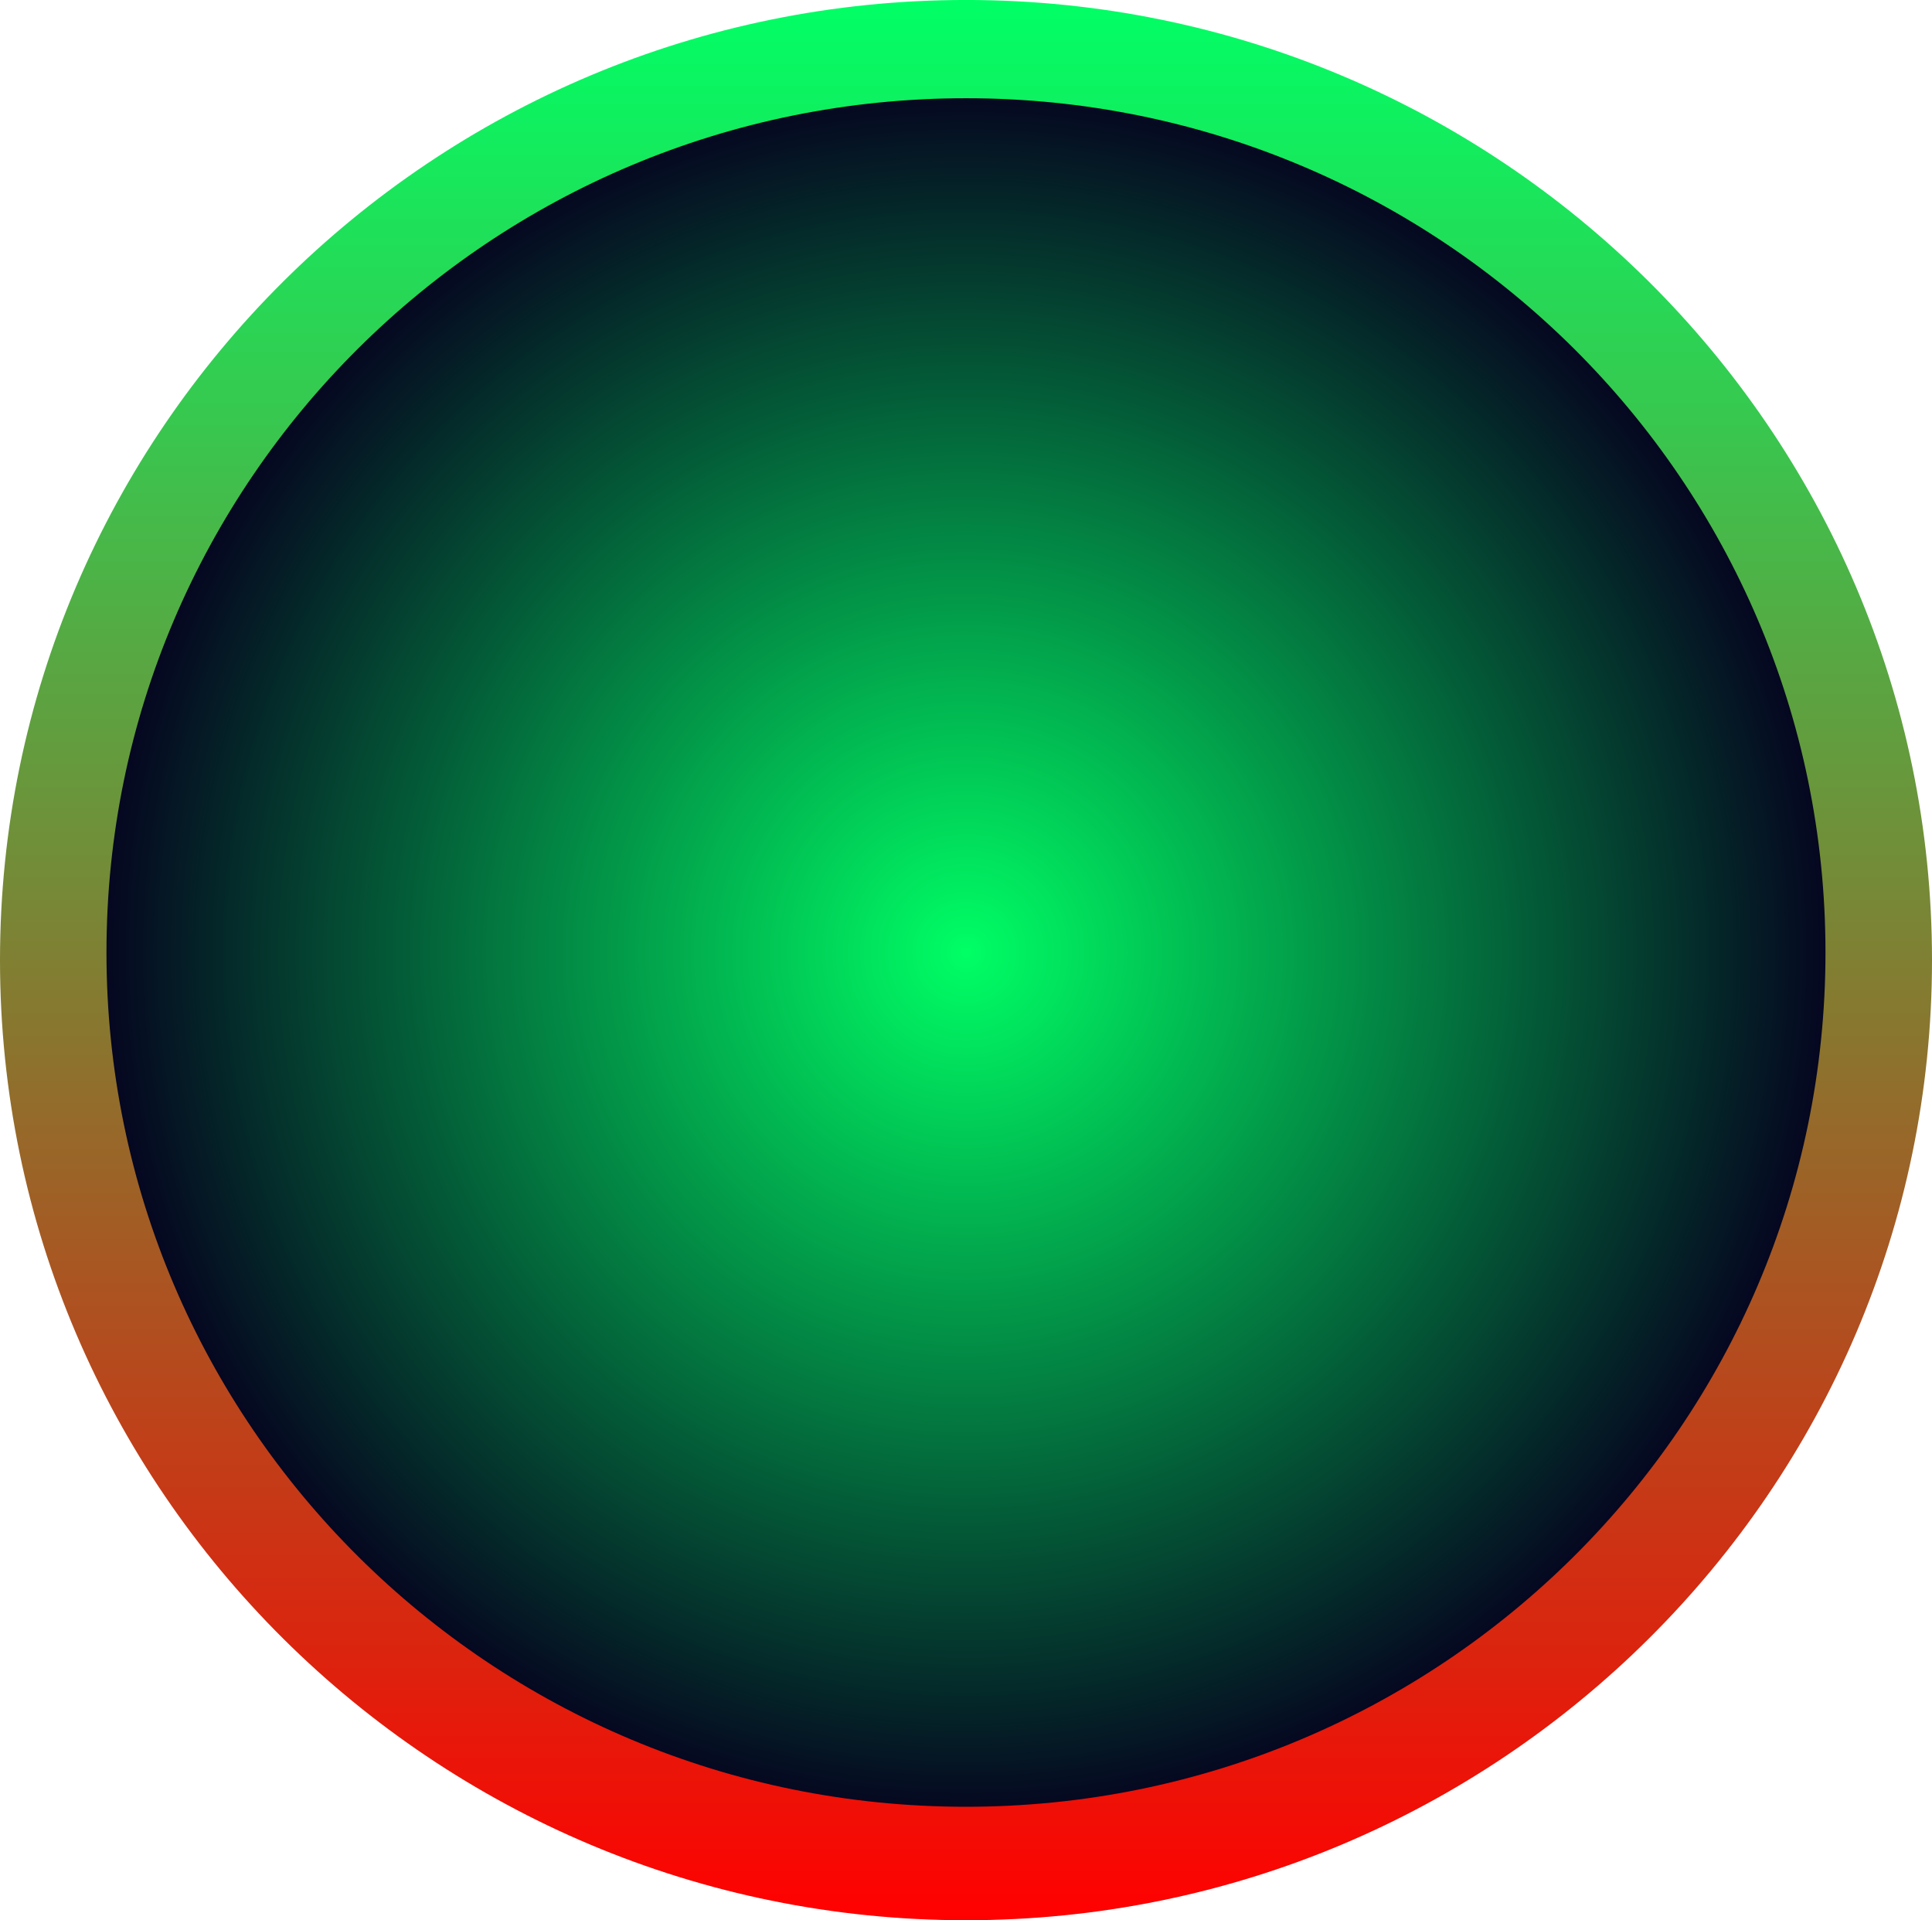 <svg version="1.1" xmlns="http://www.w3.org/2000/svg" xmlns:xlink="http://www.w3.org/1999/xlink" width="83" height="82.479" viewBox="0,0,83,82.479"><defs><linearGradient x1="188.345" y1="292.683" x2="188.345" y2="375.162" gradientUnits="userSpaceOnUse" id="color-1"><stop offset="0" stop-color="#00ff65"/><stop offset="1" stop-color="#ff0000"/></linearGradient><radialGradient cx="188.345" cy="333.595" r="36.925" gradientUnits="userSpaceOnUse" id="color-2"><stop offset="0" stop-color="#00ff65"/><stop offset="1" stop-color="#050720"/></radialGradient></defs><g transform="translate(-146.845,-292.683)"><g stroke="none" stroke-miterlimit="10"><path d="M229.845,333.922c0,22.738 -18.616,41.24 -41.5,41.24c-22.883,0 -41.5,-18.501 -41.5,-41.24c0,-22.739 18.616,-41.24 41.5,-41.24c22.884,0 41.5,18.501 41.5,41.24z" fill="url(#color-1)"/><path d="M151.419,333.595c0,-20.265 16.532,-36.693 36.925,-36.693c20.393,0 36.925,16.428 36.925,36.693c0,20.265 -16.532,36.693 -36.925,36.693c-20.393,0 -36.925,-16.428 -36.925,-36.693z" fill="url(#color-2)"/></g></g></svg>